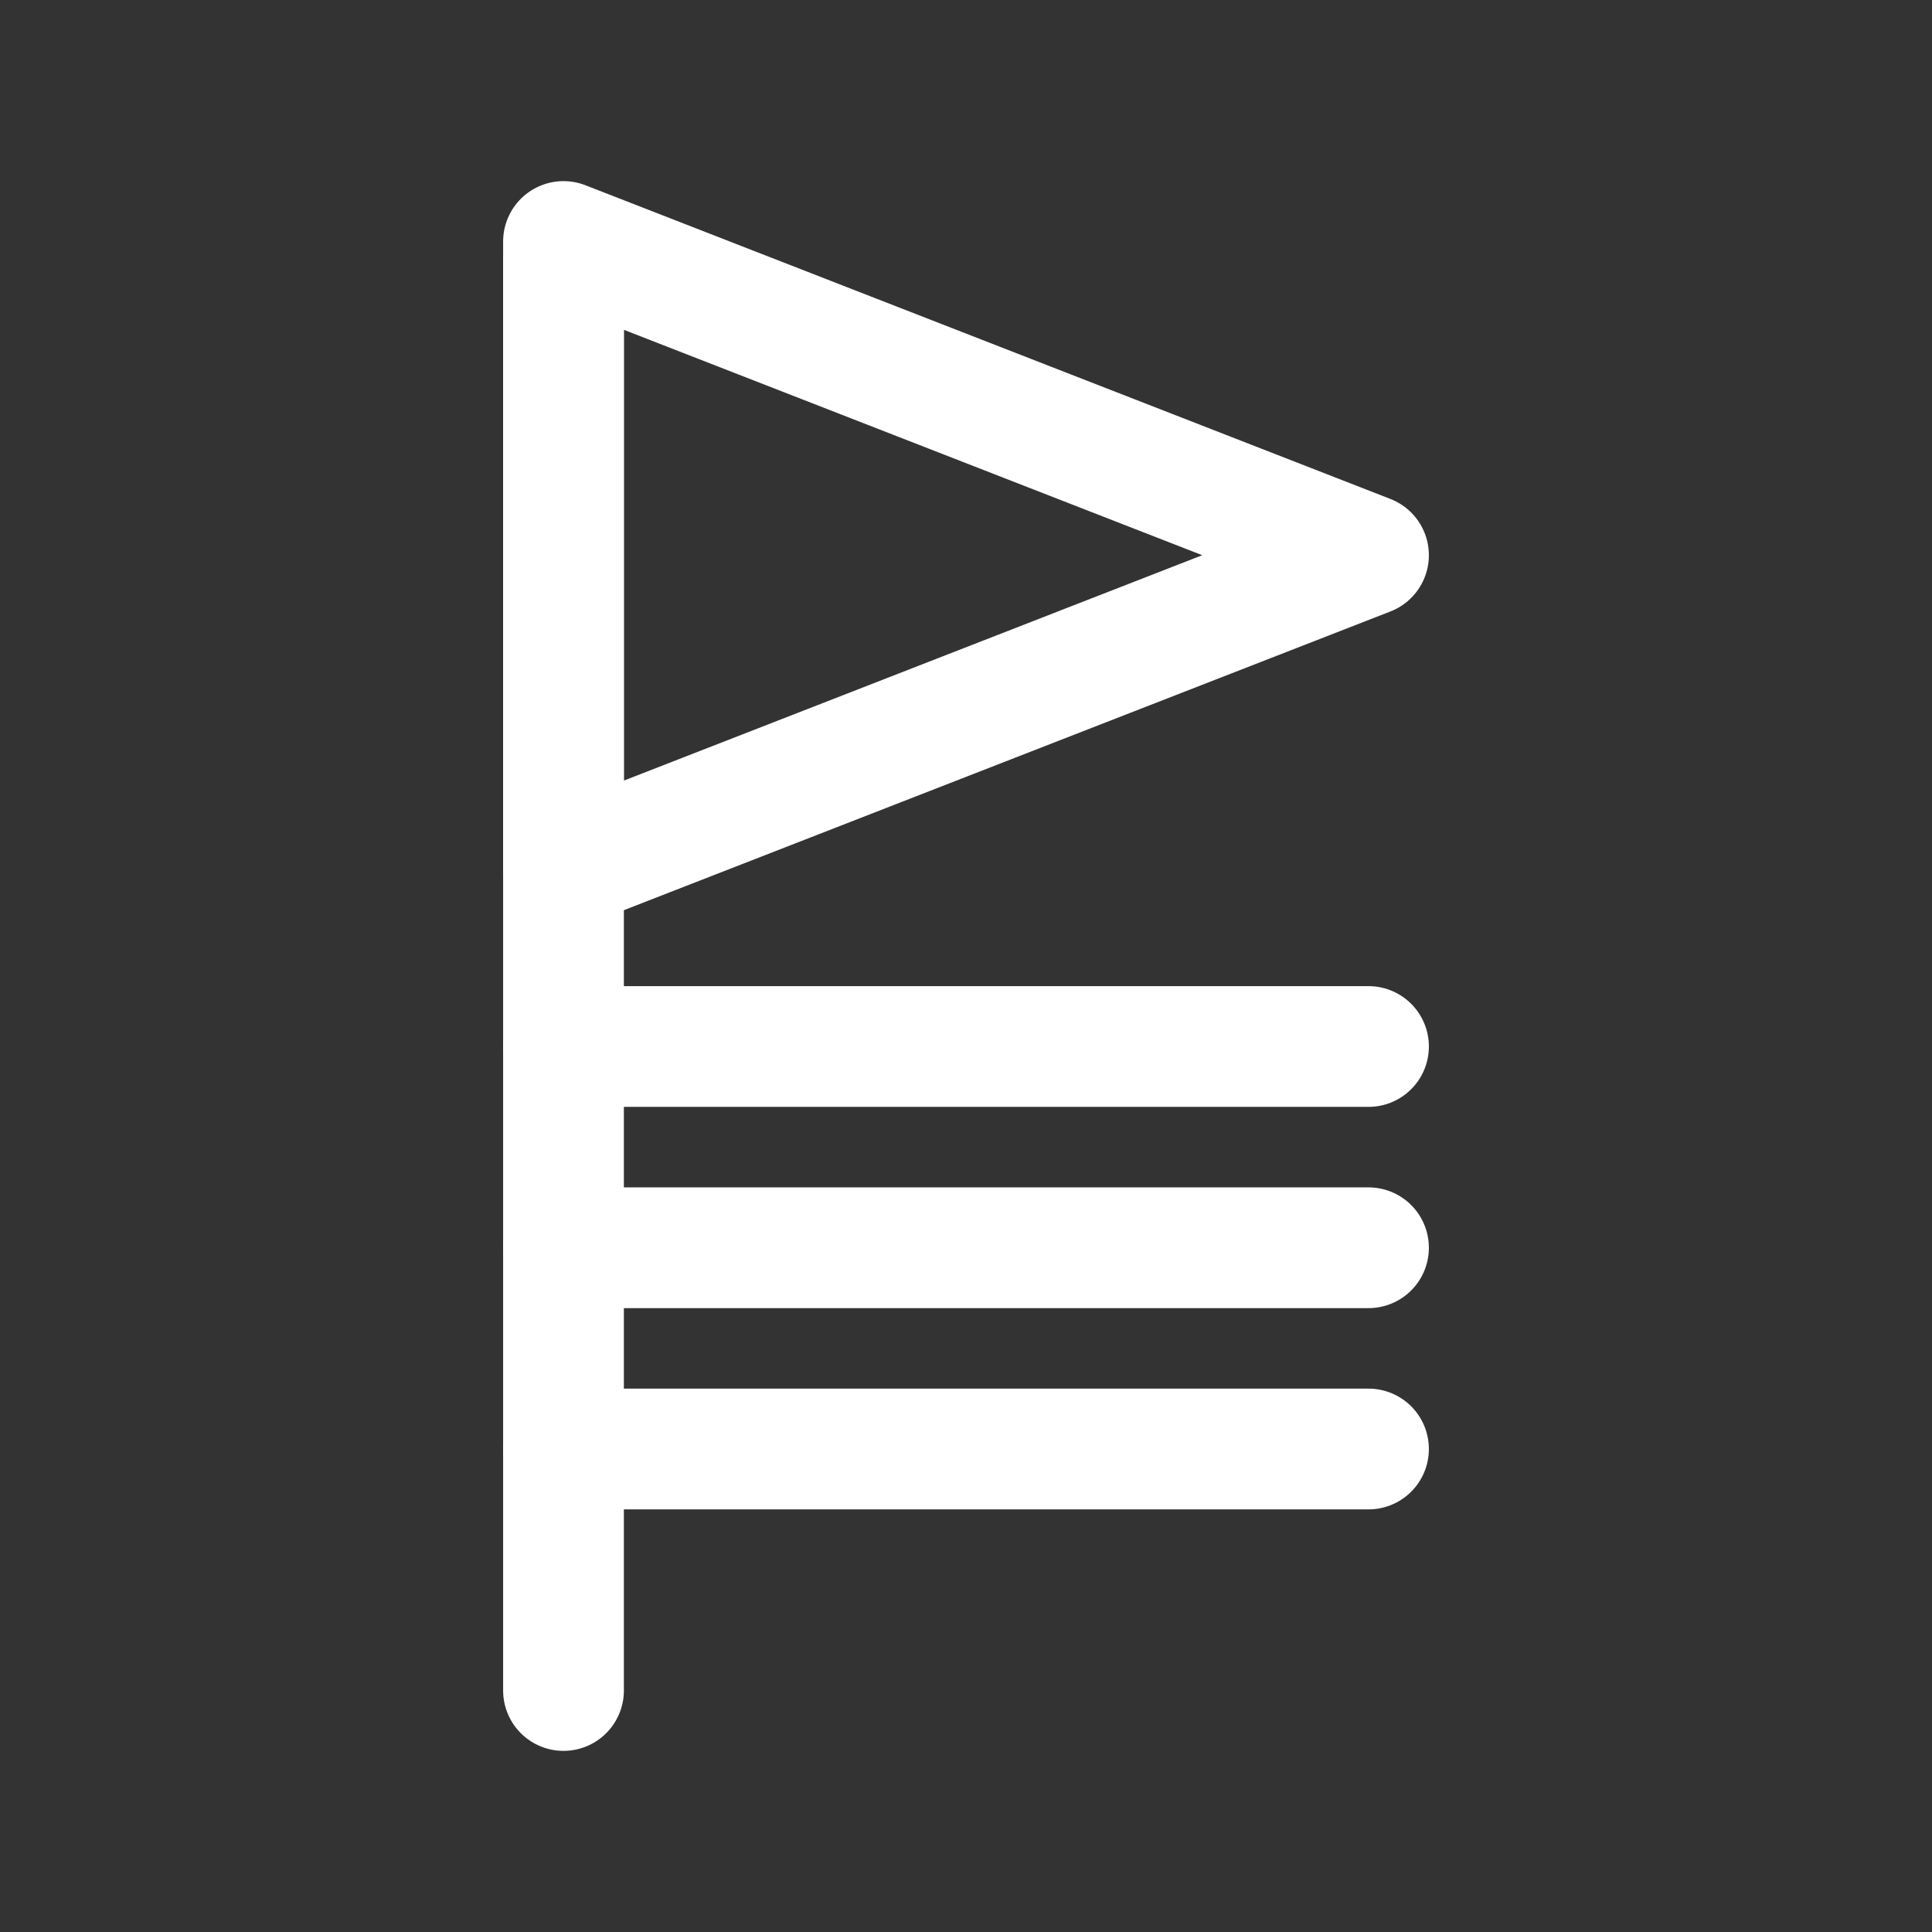 <svg width="48" height="48" viewBox="0 0 48 48" fill="none" xmlns="http://www.w3.org/2000/svg">
<rect x="0" y="0" width="48" height="48" fill="#333333" stroke="none"/>
<path d="M14 42V6.5" stroke="white" stroke-width="3" stroke-linecap="round" stroke-linejoin="round"/>
<path d="M14 26H34" stroke="white" stroke-width="3" stroke-linecap="round" stroke-linejoin="round"/>
<path d="M14 31H34" stroke="white" stroke-width="3" stroke-linecap="round" stroke-linejoin="round"/>
<path d="M14 36H34" stroke="white" stroke-width="3" stroke-linecap="round" stroke-linejoin="round"/>
<path d="M34 13.794L14 21.588L14 6L34 13.794Z" stroke="white" stroke-width="3" stroke-linejoin="round"/>
</svg>
